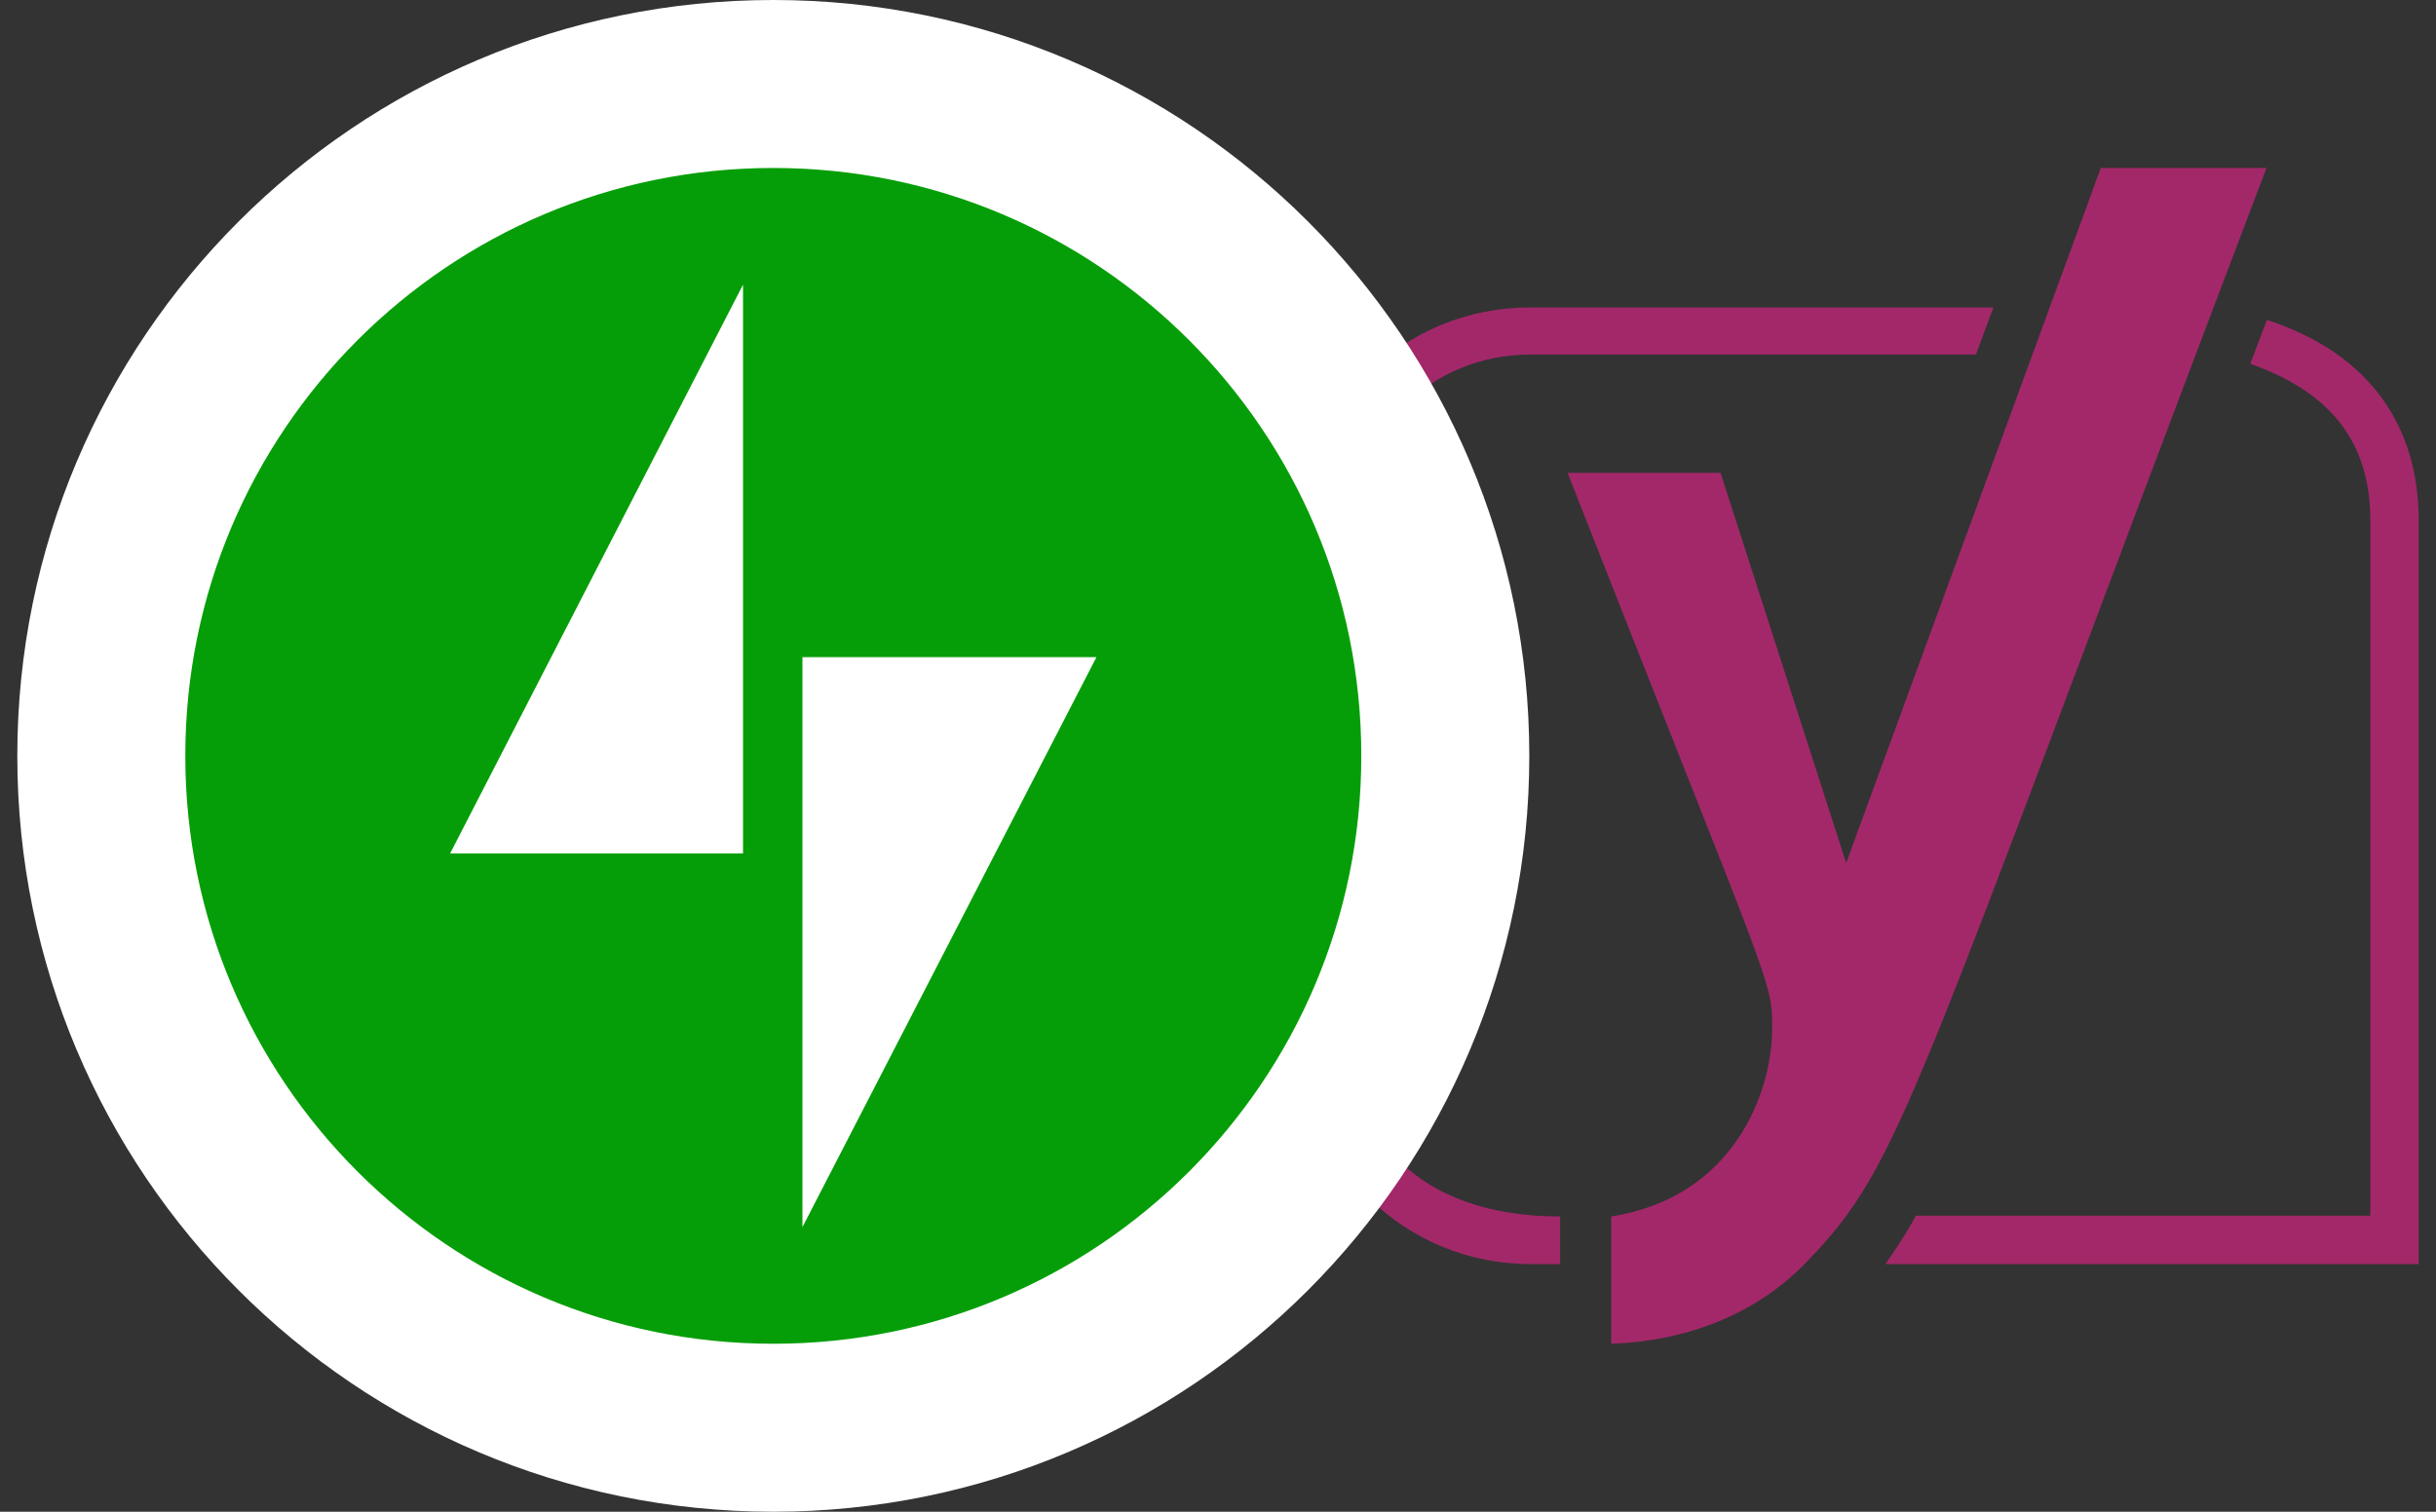 <svg xmlns="http://www.w3.org/2000/svg" width="58" height="36" fill="none" viewBox="0 0 58 36"><rect x="0" y="0" width="58" height="36" fill="#333333" stroke="none"/><path fill="#A3286A" d="M36.428 7.322H47.462L47.047 8.443H36.428C34.073 8.443 32.163 10.318 32.163 12.614V24.798C32.163 26.898 33.64 28.969 37.146 28.969V30.102H36.428C33.456 30.102 31.012 27.717 31.012 24.793V12.614C31.012 9.689 33.426 7.322 36.428 7.322ZM50.019 4H53.964C45.433 26.43 45.321 27.664 43.007 30.06C41.773 31.342 40.082 31.941 38.362 32V28.969C41.281 28.512 42.194 26.009 42.194 24.502C42.194 23.309 42.23 23.754 37.324 11.261H40.966L43.956 20.551L50.019 4ZM57.588 12.394V30.102H44.893C45.285 29.532 45.528 29.135 45.611 28.951H56.437V12.394C56.437 10.466 55.423 9.315 53.578 8.663L53.975 7.619C56.449 8.425 57.588 10.175 57.588 12.394Z"/><path fill="#069E08" stroke="#fff" stroke-width="4" d="M18.412 34C27.248 34 34.412 26.837 34.412 18C34.412 9.163 27.248 2 18.412 2C9.575 2 2.412 9.163 2.412 18C2.412 26.837 9.575 34 18.412 34Z"/><path fill="#fff" d="M19.106 15.649V29.221L26.106 15.649H19.106Z"/><path fill="#fff" d="M17.691 20.324V6.779L10.717 20.324H17.691Z"/></svg>